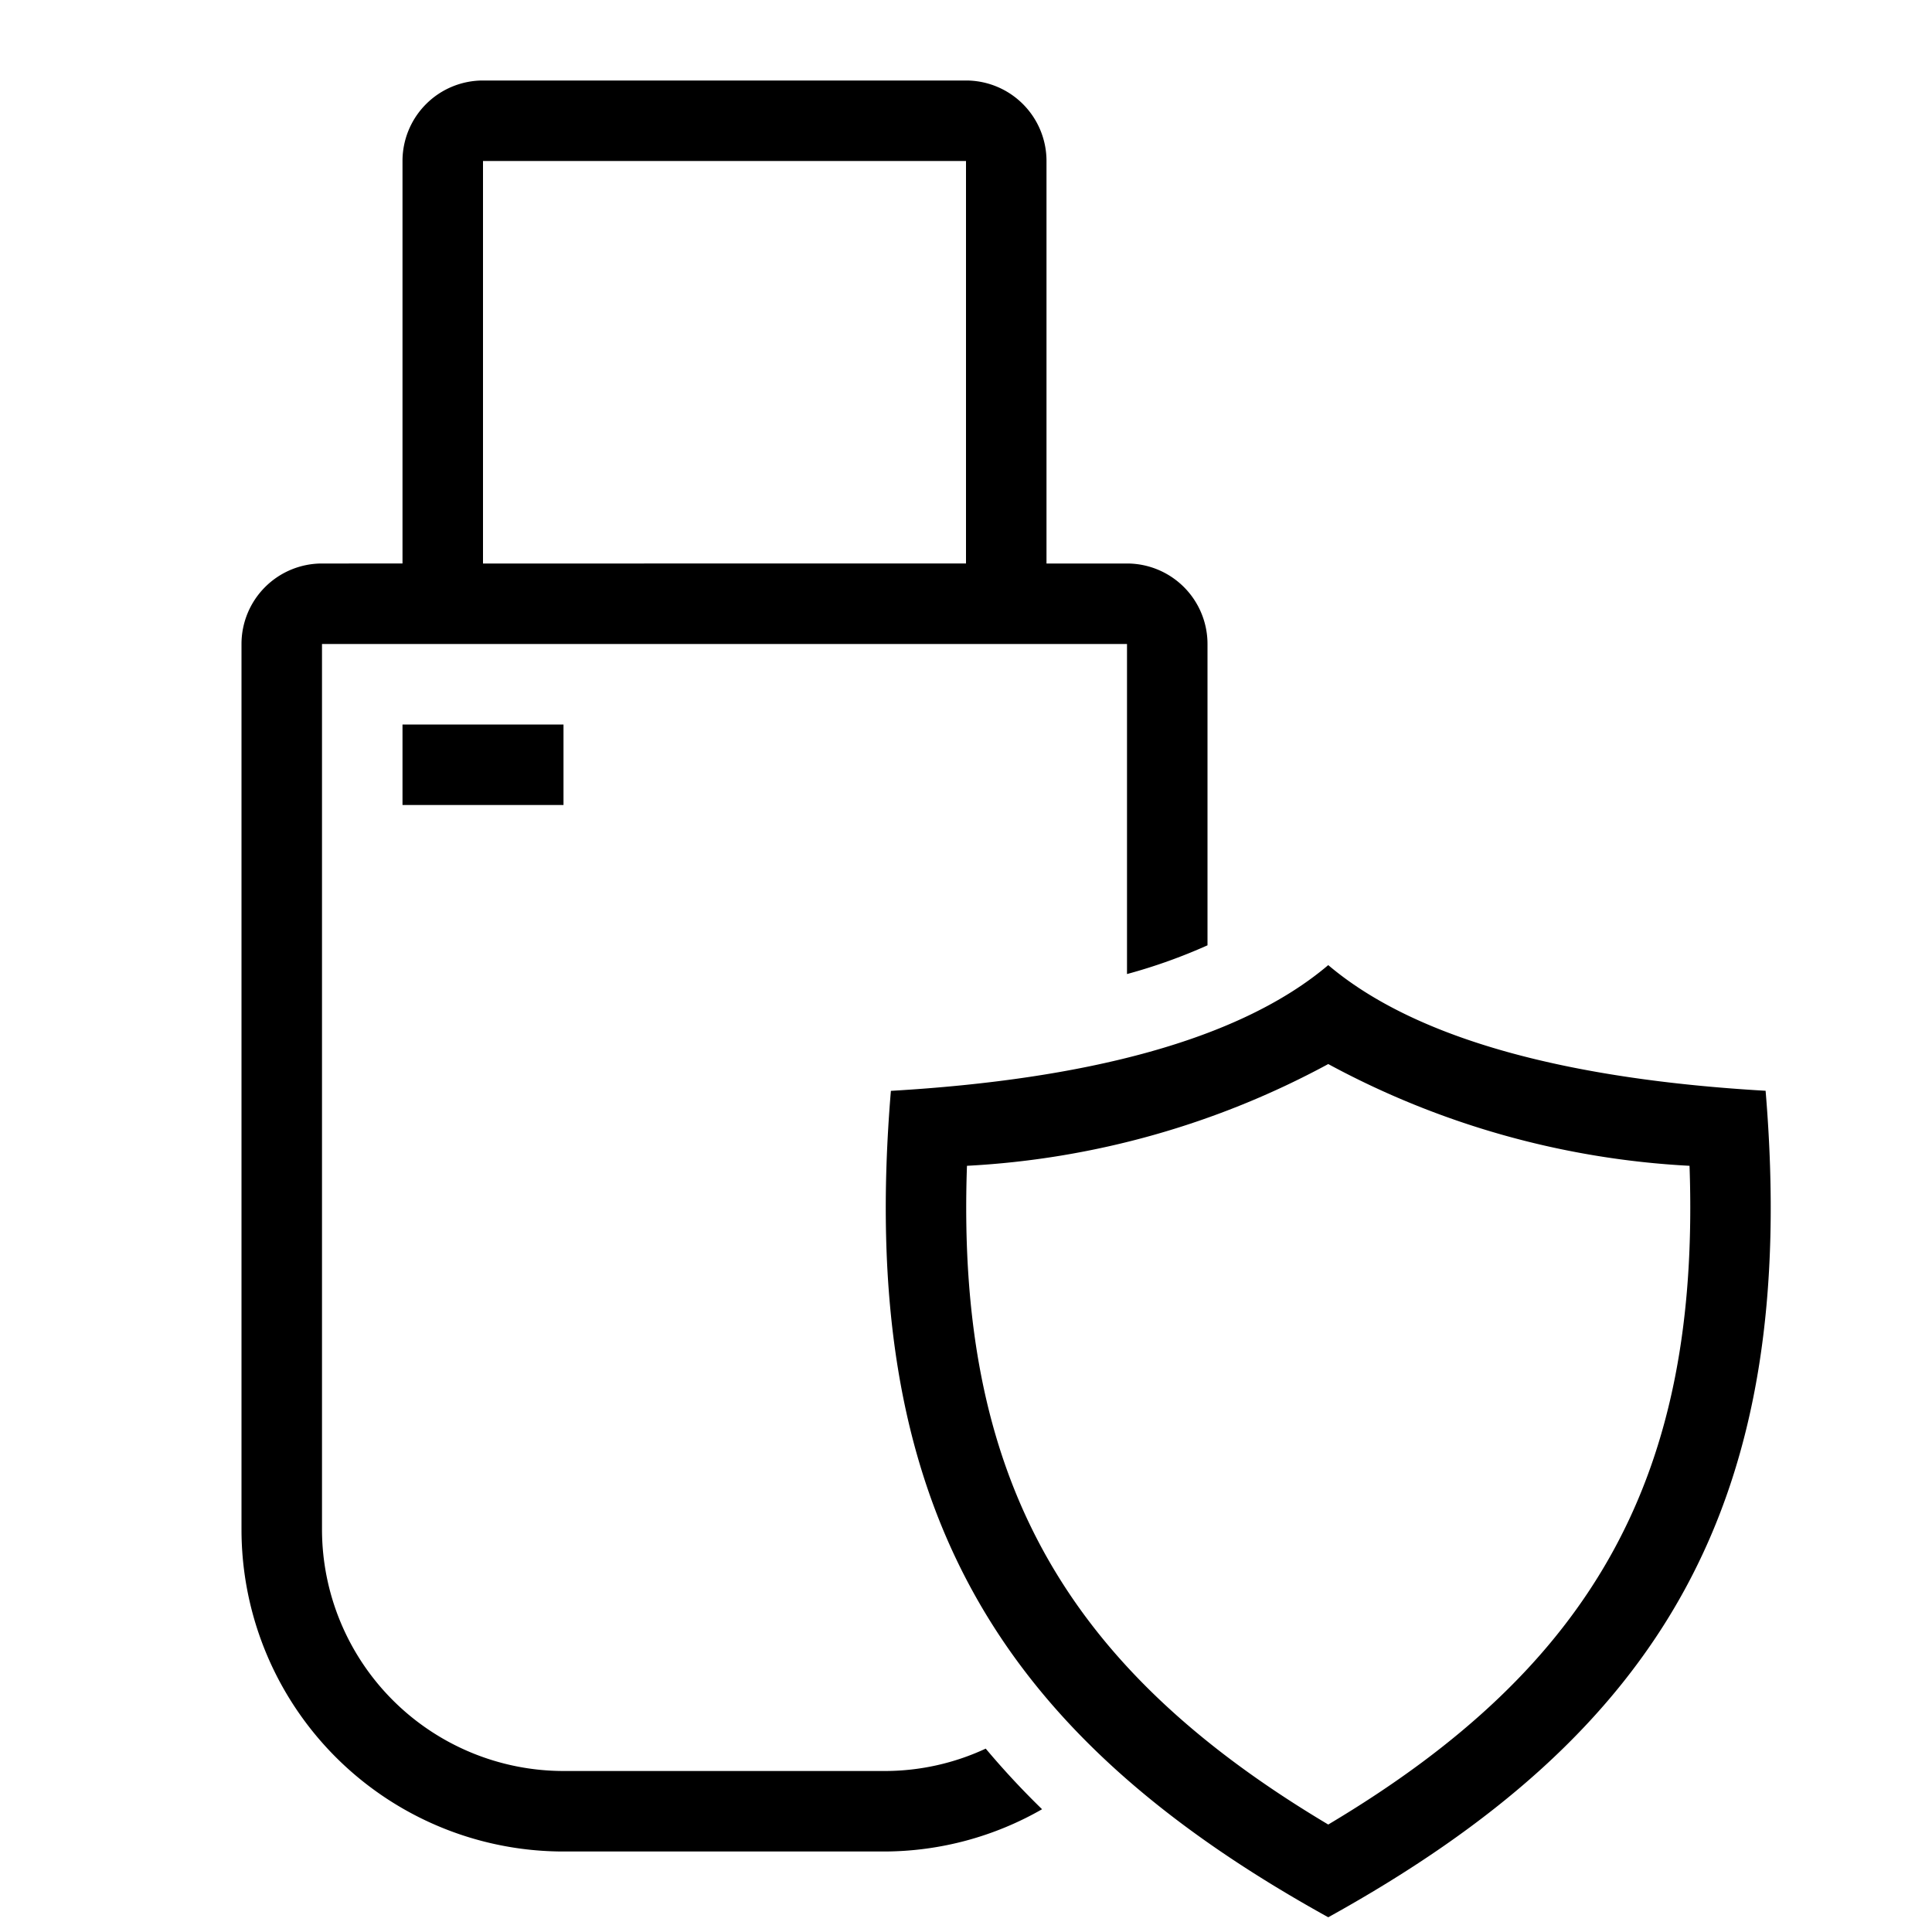 <svg xmlns="http://www.w3.org/2000/svg" id="icons" viewBox="0 0 24 24"><path d="M11 22H7a3.003 3.003 0 0 1-3-3V8h10v4.1a6.805 6.805 0 0 0 1-.357V8a1 1 0 0 0-1-1h-1V2a1 1 0 0 0-1-1H6a1 1 0 0 0-1 1v5H4a1 1 0 0 0-1 1v11a4 4 0 0 0 4 4h4a3.957 3.957 0 0 0 1.945-.525 10.217 10.217 0 0 1-.7-.753A2.97 2.97 0 0 1 11 22zM6 2h6v5H6zm15.933 11.55c-2.42-.14-4.331-.627-5.433-1.561-1.102.934-3.013 1.421-5.433 1.562-.428 5.12 1.295 7.977 5.433 10.266 4.138-2.289 5.861-5.147 5.433-10.266zM16.5 22.665c-3.312-1.973-4.622-4.35-4.488-8.183a10.584 10.584 0 0 0 4.488-1.264 10.584 10.584 0 0 0 4.488 1.264c.134 3.834-1.175 6.21-4.488 8.183zM5 9h2v1H5z"/><path fill="none" d="M0 0h24v24H0z"/></svg>